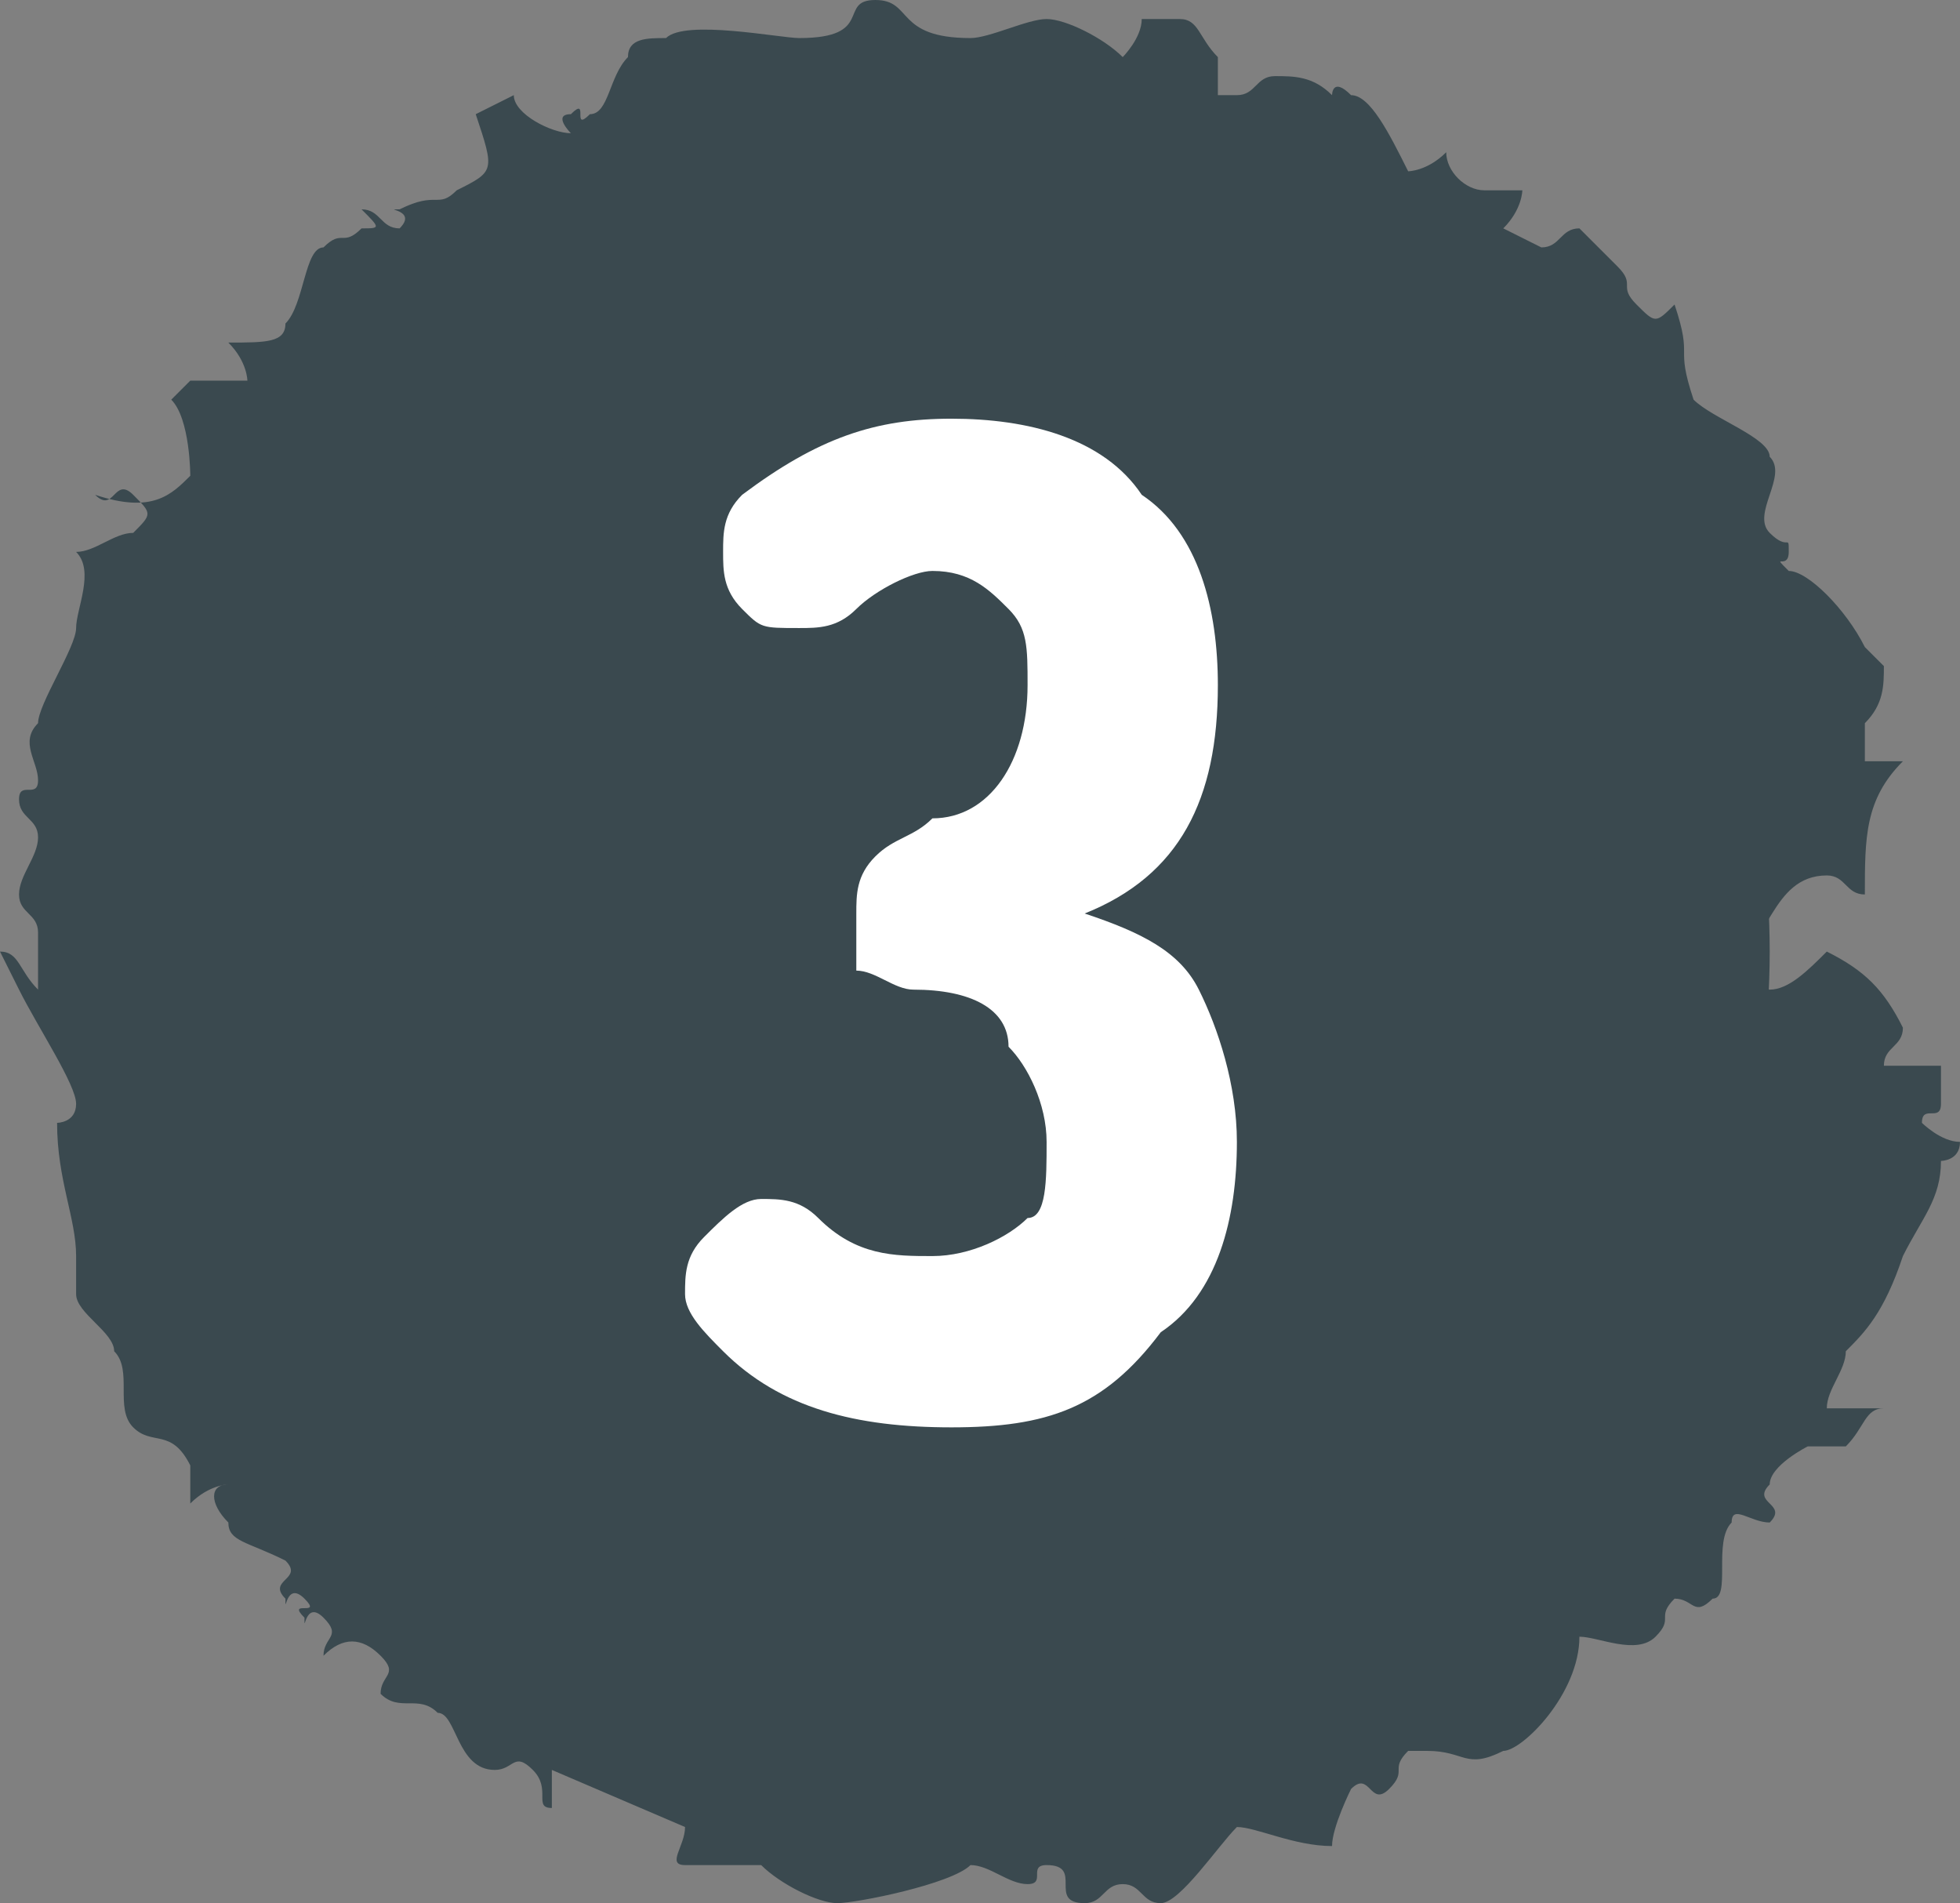 <?xml version="1.0" encoding="utf-8"?>
<!-- Generator: Adobe Illustrator 18.0.0, SVG Export Plug-In . SVG Version: 6.00 Build 0)  -->
<!DOCTYPE svg PUBLIC "-//W3C//DTD SVG 1.1//EN" "http://www.w3.org/Graphics/SVG/1.1/DTD/svg11.dtd">
<svg version="1.1" id="Layer_1" xmlns="http://www.w3.org/2000/svg" xmlns:xlink="http://www.w3.org/1999/xlink" x="0px" y="0px"
	 viewBox="0 0 10.3 10" enable-background="new 0 0 10.3 10" xml:space="preserve">
<rect x="0" y="0" width="10.3" height="10" fill="#808080" stroke="none"/>
<g>
	<g>
		<circle fill="#3A494F" cx="5.1" cy="5" r="4.2"/>
		<g>
			<g>
				<path fill-rule="evenodd" clip-rule="evenodd" fill="#3A494F" d="M9.9,7.4c-0.1,0-0.1,0.1-0.2,0.2c-0.1,0-0.1,0-0.2,0
					C9.5,7.6,9.3,7.7,9.3,7.8c-0.1,0.1,0.1,0.1,0,0.2C9.2,8,9.1,7.9,9.1,8C9,8.1,9.1,8.4,9,8.4c-0.1,0.1-0.1,0-0.2,0
					c-0.1,0.1,0,0.1-0.1,0.2c-0.1,0.1-0.3,0-0.4,0C8.3,8.9,8,9.2,7.9,9.2c-0.2,0.1-0.2,0-0.4,0c0,0,0,0-0.1,0
					c-0.1,0.1,0,0.1-0.1,0.2c-0.1,0.1-0.1-0.1-0.2,0c0,0-0.1,0.2-0.1,0.3c-0.2,0-0.4-0.1-0.5-0.1C6.4,9.7,6.2,10,6.1,10
					C6,10,6,9.9,5.9,9.9C5.8,9.9,5.8,10,5.7,10c-0.2,0,0-0.2-0.2-0.2c-0.1,0,0,0.1-0.1,0.1c-0.1,0-0.2-0.1-0.3-0.1
					C5,9.9,4.5,10,4.4,10C4.3,10,4.1,9.9,4,9.8c-0.1,0-0.3,0-0.4,0c-0.1,0,0-0.1,0-0.2c0,0-0.7-0.3-0.7-0.3c0,0.1,0,0.2,0,0.2
					c-0.1,0,0-0.1-0.1-0.2c-0.1-0.1-0.1,0-0.2,0C2.4,9.3,2.4,9,2.3,9C2.2,8.9,2.1,9,2,8.9C2,8.8,2.1,8.8,2,8.7
					c-0.1-0.1-0.2-0.1-0.3,0c0-0.1,0.1-0.1,0-0.2c-0.1-0.1-0.1,0.1-0.1,0c-0.1-0.1,0.1,0,0-0.1c-0.1-0.1-0.1,0.1-0.1,0
					c-0.1-0.1,0.1-0.1,0-0.2C1.3,8.1,1.2,8.1,1.2,8c-0.1-0.1-0.1-0.2,0-0.2c0,0-0.1,0-0.2,0.1c0-0.1,0-0.1,0-0.2
					C0.9,7.5,0.8,7.6,0.7,7.5c-0.1-0.1,0-0.3-0.1-0.4C0.6,7,0.4,6.9,0.4,6.8c0-0.1,0-0.1,0-0.2c0-0.2-0.1-0.4-0.1-0.7
					c0,0,0.1,0,0.1-0.1c0-0.1-0.2-0.4-0.3-0.6L0,5c0.1,0,0.1,0.1,0.2,0.2c0,0,0-0.3,0-0.3c0-0.1-0.1-0.1-0.1-0.2
					c0-0.1,0.1-0.2,0.1-0.3c0-0.1-0.1-0.1-0.1-0.2c0-0.1,0.1,0,0.1-0.1c0-0.1-0.1-0.2,0-0.3c0-0.1,0.2-0.4,0.2-0.5
					c0-0.1,0.1-0.3,0-0.4c0.1,0,0.2-0.1,0.3-0.1c0.1-0.1,0.1-0.1,0-0.2c-0.1-0.1-0.1,0.1-0.2,0C0.8,2.7,0.9,2.6,1,2.5
					c0,0,0-0.3-0.1-0.4L1,2C1.1,2,1.2,2,1.3,2c0,0,0-0.1-0.1-0.2c0.2,0,0.3,0,0.3-0.1c0.1-0.1,0.1-0.4,0.2-0.4
					c0.1-0.1,0.1,0,0.2-0.1C2,1.2,2,1.2,1.9,1.1c0.1,0,0.1,0.1,0.2,0.1c0.1-0.1-0.1-0.1,0-0.1C2.3,1,2.3,1.1,2.4,1
					c0.2-0.1,0.2-0.1,0.1-0.4l0.2-0.1c0,0.1,0.2,0.2,0.3,0.2C3,0.7,2.9,0.6,3,0.6c0.1-0.1,0,0.1,0.1,0c0.1,0,0.1-0.2,0.2-0.3
					c0-0.1,0.1-0.1,0.2-0.1c0.1-0.1,0.6,0,0.7,0C4.6,0.2,4.4,0,4.6,0c0.2,0,0.1,0.2,0.5,0.2c0.1,0,0.3-0.1,0.4-0.1
					c0.1,0,0.3,0.1,0.4,0.2c0,0,0.1-0.1,0.1-0.2l0.2,0c0.1,0,0.1,0.1,0.2,0.2c0,0,0,0.1,0,0.2l0.1,0c0.1,0,0.1-0.1,0.2-0.1
					c0.1,0,0.2,0,0.3,0.1c0,0,0-0.1,0.1,0c0.1,0,0.2,0.2,0.3,0.4c0,0,0.1,0,0.2-0.1c0,0.1,0.1,0.2,0.2,0.2C7.8,1,7.9,1,8,1
					c0,0,0,0.1-0.1,0.2l0.2,0.1c0.1,0,0.1-0.1,0.2-0.1l0.2,0.2c0.1,0.1,0,0.1,0.1,0.2c0.1,0.1,0.1,0.1,0.2,0c0.1,0.3,0,0.2,0.1,0.5
					C9,2.2,9.3,2.3,9.3,2.4c0.1,0.1-0.1,0.3,0,0.4c0.1,0.1,0.1,0,0.1,0.1c0,0.1-0.1,0,0,0.1C9.5,3,9.7,3.2,9.8,3.4c0,0,0,0,0.1,0.1
					c0,0.1,0,0.2-0.1,0.3l0,0.1l0,0.1C9.8,4,9.9,4,10,4C9.8,4.2,9.8,4.4,9.8,4.7c-0.1,0-0.1-0.1-0.2-0.1C9.3,4.6,9.3,5,9.1,5
					C9,5,9,5,9,5c0-0.1-0.1-0.4-0.3-0.4c-0.1,0-0.1,0.1-0.2,0.1c0-0.2-0.2-0.2-0.3-0.3c0-0.1,0.1-0.2,0-0.3c0-0.1-0.1-0.1-0.1-0.1
					c0-0.1,0,0,0.1-0.1c0-0.1,0-0.3-0.1-0.4c0-0.1,0-0.1-0.1-0.2c-0.1,0-0.2,0-0.2-0.1c0-0.1,0,0,0-0.1c0-0.1-0.1-0.1-0.1-0.2
					c0-0.1-0.1-0.2-0.3-0.2c0-0.1,0.1,0,0.1,0c0,0,0-0.1,0.1-0.2c0,0-0.1,0.1-0.1,0c-0.1-0.1,0-0.1,0-0.1c-0.1,0-0.1-0.1-0.2,0
					c-0.1,0.1,0,0.1,0,0.1L7.1,2.6c0-0.1,0-0.2,0-0.2c-0.1,0,0,0.1-0.1,0c-0.1,0,0.1-0.1,0-0.1c-0.1,0-0.1,0.1-0.2,0
					c-0.1,0,0-0.1-0.1-0.2c-0.1,0-0.2,0-0.3,0c-0.1,0-0.1,0.1-0.2,0.1c0-0.1,0.1-0.1,0.1-0.2C6.2,2,6,1.8,6,1.8
					c-0.1,0-0.2-0.1-0.2,0l0,0c-0.1,0,0-0.1,0-0.1c0,0-0.1,0.1-0.1,0.2c0,0,0-0.1-0.1-0.1c-0.1,0,0,0,0,0.1c0,0,0-0.1,0-0.2
					c-0.1,0-0.3,0-0.5,0c0,0,0-0.1-0.1-0.1c-0.1,0-0.3,0.2-0.3,0.2c-0.1,0-0.1-0.2-0.2-0.2c-0.1,0,0,0.1,0,0.1
					c-0.1,0-0.2-0.1-0.2-0.1c0,0,0,0.1,0,0.2L4,1.9c0-0.1-0.1-0.1-0.2-0.1c0,0,0,0.1,0,0.3l-0.1,0c0-0.1,0-0.1,0-0.2c0,0,0,0-0.1,0
					c-0.1,0,0,0.2-0.1,0.3c-0.1,0-0.1-0.1-0.2,0c-0.1,0,0,0.1-0.1,0.1c-0.1,0-0.1-0.1-0.1,0c-0.1,0,0,0.1,0,0.1
					C3.2,2.4,3.1,2.4,3,2.4c-0.1,0-0.1,0.1-0.2,0.1C2.8,2.6,2.7,2.6,2.7,2.7c0,0,0,0.1,0,0.2c0,0,0,0,0,0c-0.1,0.1-0.2,0-0.2,0
					c0,0,0,0-0.1,0.1c-0.2,0.2,0.1,0.3,0,0.4C2.3,3.5,2.2,3.4,2,3.5l0,0.1c0,0,0,0,0.1,0.1c0.1,0,0.1,0,0.2,0c0,0-0.1,0.2-0.1,0.2
					C2.1,3.9,2,3.9,2,4C2,4,2,4.1,2,4.1C2,4.1,1.9,4,1.9,4c0,0,0,0,0,0.1c0,0.1,0.1,0.1,0.1,0.1c0,0.1-0.1,0-0.1,0.1
					c0,0.1,0.1,0.2,0.1,0.2c0,0.1-0.1,0.1-0.1,0.2c0,0.1,0.1,0,0.1,0.1c0,0.1-0.1,0-0.1,0.1c0,0.1,0.1,0,0.1,0.1
					c0,0.1-0.1,0.2-0.2,0.2c0,0.1,0,0.1,0.2,0.1c0.1,0,0.1-0.1,0.1-0.1c0,0.1-0.1,0.1-0.1,0.2c0,0.1,0,0.1,0.1,0.1
					C1.9,5.6,1.8,5.6,1.8,5.7c0,0.1,0.1,0.1,0.1,0.1c0,0-0.1,0.1-0.2,0.2L2,5.9c0,0,0.1,0.2,0.1,0.2C2.1,6.2,2,6.3,2,6.3
					c0.1,0,0.3,0.1,0.3,0.2c0,0.1,0,0.2-0.1,0.3c0,0,0.1,0,0.2-0.1c0,0.2,0.1,0.4,0.1,0.5c0.1,0.1,0.1,0.1,0.2-0.1l0.1,0.1
					c0,0.1,0,0.3,0.1,0.3c0.1,0.1,0.1,0,0.2,0c0.1,0,0.1,0.2,0.1,0.2c0.1,0.1,0.1,0,0.2,0c0.1,0-0.1,0.1,0,0.1c0.1,0,0.1-0.1,0.2,0
					c0.1,0,0.1,0.1,0.1,0.2c0.1,0,0.1-0.1,0.2,0c0.1,0-0.1,0.1,0,0.1c0.1,0,0.1-0.1,0.2,0c0.1,0,0.1,0.2,0.1,0.2
					c0,0,0.1-0.1,0.1-0.2c0,0,0,0.1,0.1,0.1c0.1,0,0-0.1,0.1-0.1c0.1,0,0,0.1,0,0.1c0.1,0,0,0,0.1-0.1c0.1,0,0.2,0.1,0.3-0.1
					c0,0,0,0.1,0,0.2c0,0,0.1,0.1,0.2,0.1c0.1,0,0.1-0.1,0.1-0.3c0,0,0.2,0,0.2,0c0,0.1,0.1,0.2,0.1,0.2c0.1,0,0-0.1,0.1-0.1
					c0.1,0,0.1,0.1,0.2,0.1c0.1,0,0.1,0,0.1,0c0,0,0-0.1,0-0.2C5.9,8.2,6,8.1,6,8c0,0.1,0,0.1,0,0.1c0,0,0.1,0.1,0.1,0.1
					c0-0.1,0.1-0.1,0.2-0.2c0.1,0,0.1,0.1,0.2,0c0.1,0-0.1-0.1,0-0.1c0.1,0,0,0,0.1,0.1c0.1,0,0.1,0,0.2-0.1c0.1,0,0.1-0.1,0.1-0.2
					l0,0C7,7.8,7,7.9,7,7.9c0.1,0,0-0.1,0-0.2c0.1,0,0.1,0,0.2,0c0.1,0,0-0.1,0-0.1c0.1-0.1,0.1,0,0.2,0c0.1-0.1,0-0.1,0-0.3
					c0.1,0,0.3,0,0.3-0.1c0.1-0.1,0-0.1,0-0.2c0-0.1,0.1,0,0.1,0c0-0.1,0-0.1,0-0.1C7.9,6.9,8,7,8,7c0,0,0.3-0.5,0.3-0.5
					c0-0.1-0.1,0-0.1-0.1c0-0.1,0.1,0,0.1,0c0-0.1-0.1-0.1,0-0.2c0-0.1,0.1,0,0.1-0.1c0-0.1,0-0.1-0.1-0.1c0.1,0,0.2-0.1,0.3-0.1
					C8.8,5.8,8.9,5.6,9,5.6c0,0-0.1-0.1-0.2-0.1l0-0.1c0-0.1,0.1-0.1,0.1-0.2c0.1,0,0.1-0.1,0.2-0.1c0.1,0,0.1,0.1,0.2,0.1
					c0.1,0,0.2-0.1,0.3-0.2c0.2,0.1,0.3,0.2,0.4,0.4c0,0.1-0.1,0.1-0.1,0.2l0.3,0l0,0.2c0,0.1-0.1,0-0.1,0.1c0,0,0.1,0.1,0.2,0.1
					c0,0.1-0.1,0.1-0.1,0.1c0,0.2-0.1,0.3-0.2,0.5C9.9,6.9,9.8,7,9.7,7.1C9.7,7.2,9.6,7.3,9.6,7.4C9.7,7.4,9.8,7.4,9.9,7.4z"/>
			</g>
		</g>
	</g>
	<g>
		<path fill="#FFFFFF" d="M5,7.5c-0.5,0-0.9-0.1-1.2-0.4C3.7,7,3.6,6.9,3.6,6.8c0-0.1,0-0.2,0.1-0.3C3.8,6.4,3.9,6.3,4,6.3
			c0,0,0,0,0,0c0.1,0,0.2,0,0.3,0.1c0.2,0.2,0.4,0.2,0.6,0.2c0.2,0,0.4-0.1,0.5-0.2C5.5,6.4,5.5,6.2,5.5,6c0-0.2-0.1-0.4-0.2-0.5
			C5.3,5.3,5.1,5.2,4.8,5.2c-0.1,0-0.2-0.1-0.3-0.1C4.5,5,4.5,4.9,4.5,4.8c0-0.1,0-0.2,0.1-0.3c0.1-0.1,0.2-0.1,0.3-0.2
			C5.2,4.3,5.4,4,5.4,3.6c0-0.2,0-0.3-0.1-0.4C5.2,3.1,5.1,3,4.9,3C4.8,3,4.6,3.1,4.5,3.2C4.4,3.3,4.3,3.3,4.2,3.3c0,0,0,0,0,0
			C4,3.3,4,3.3,3.9,3.2C3.8,3.1,3.8,3,3.8,2.9c0-0.1,0-0.2,0.1-0.3C4.3,2.3,4.6,2.2,5,2.2c0.4,0,0.8,0.1,1,0.4
			c0.3,0.2,0.4,0.6,0.4,1c0,0.6-0.2,1-0.7,1.2c0,0,0,0,0,0c0,0,0,0,0,0C6,4.9,6.2,5,6.3,5.2s0.2,0.5,0.2,0.8c0,0.4-0.1,0.8-0.4,1
			C5.8,7.4,5.5,7.5,5,7.5z"/>
	</g>
</g>
<g>
</g>
<g>
</g>
<g>
</g>
<g>
</g>
<g>
</g>
<g>
</g>
<g>
</g>
<g>
</g>
<g>
</g>
<g>
</g>
<g>
</g>
<g>
</g>
<g>
</g>
<g>
</g>
<g>
</g>
</svg>
